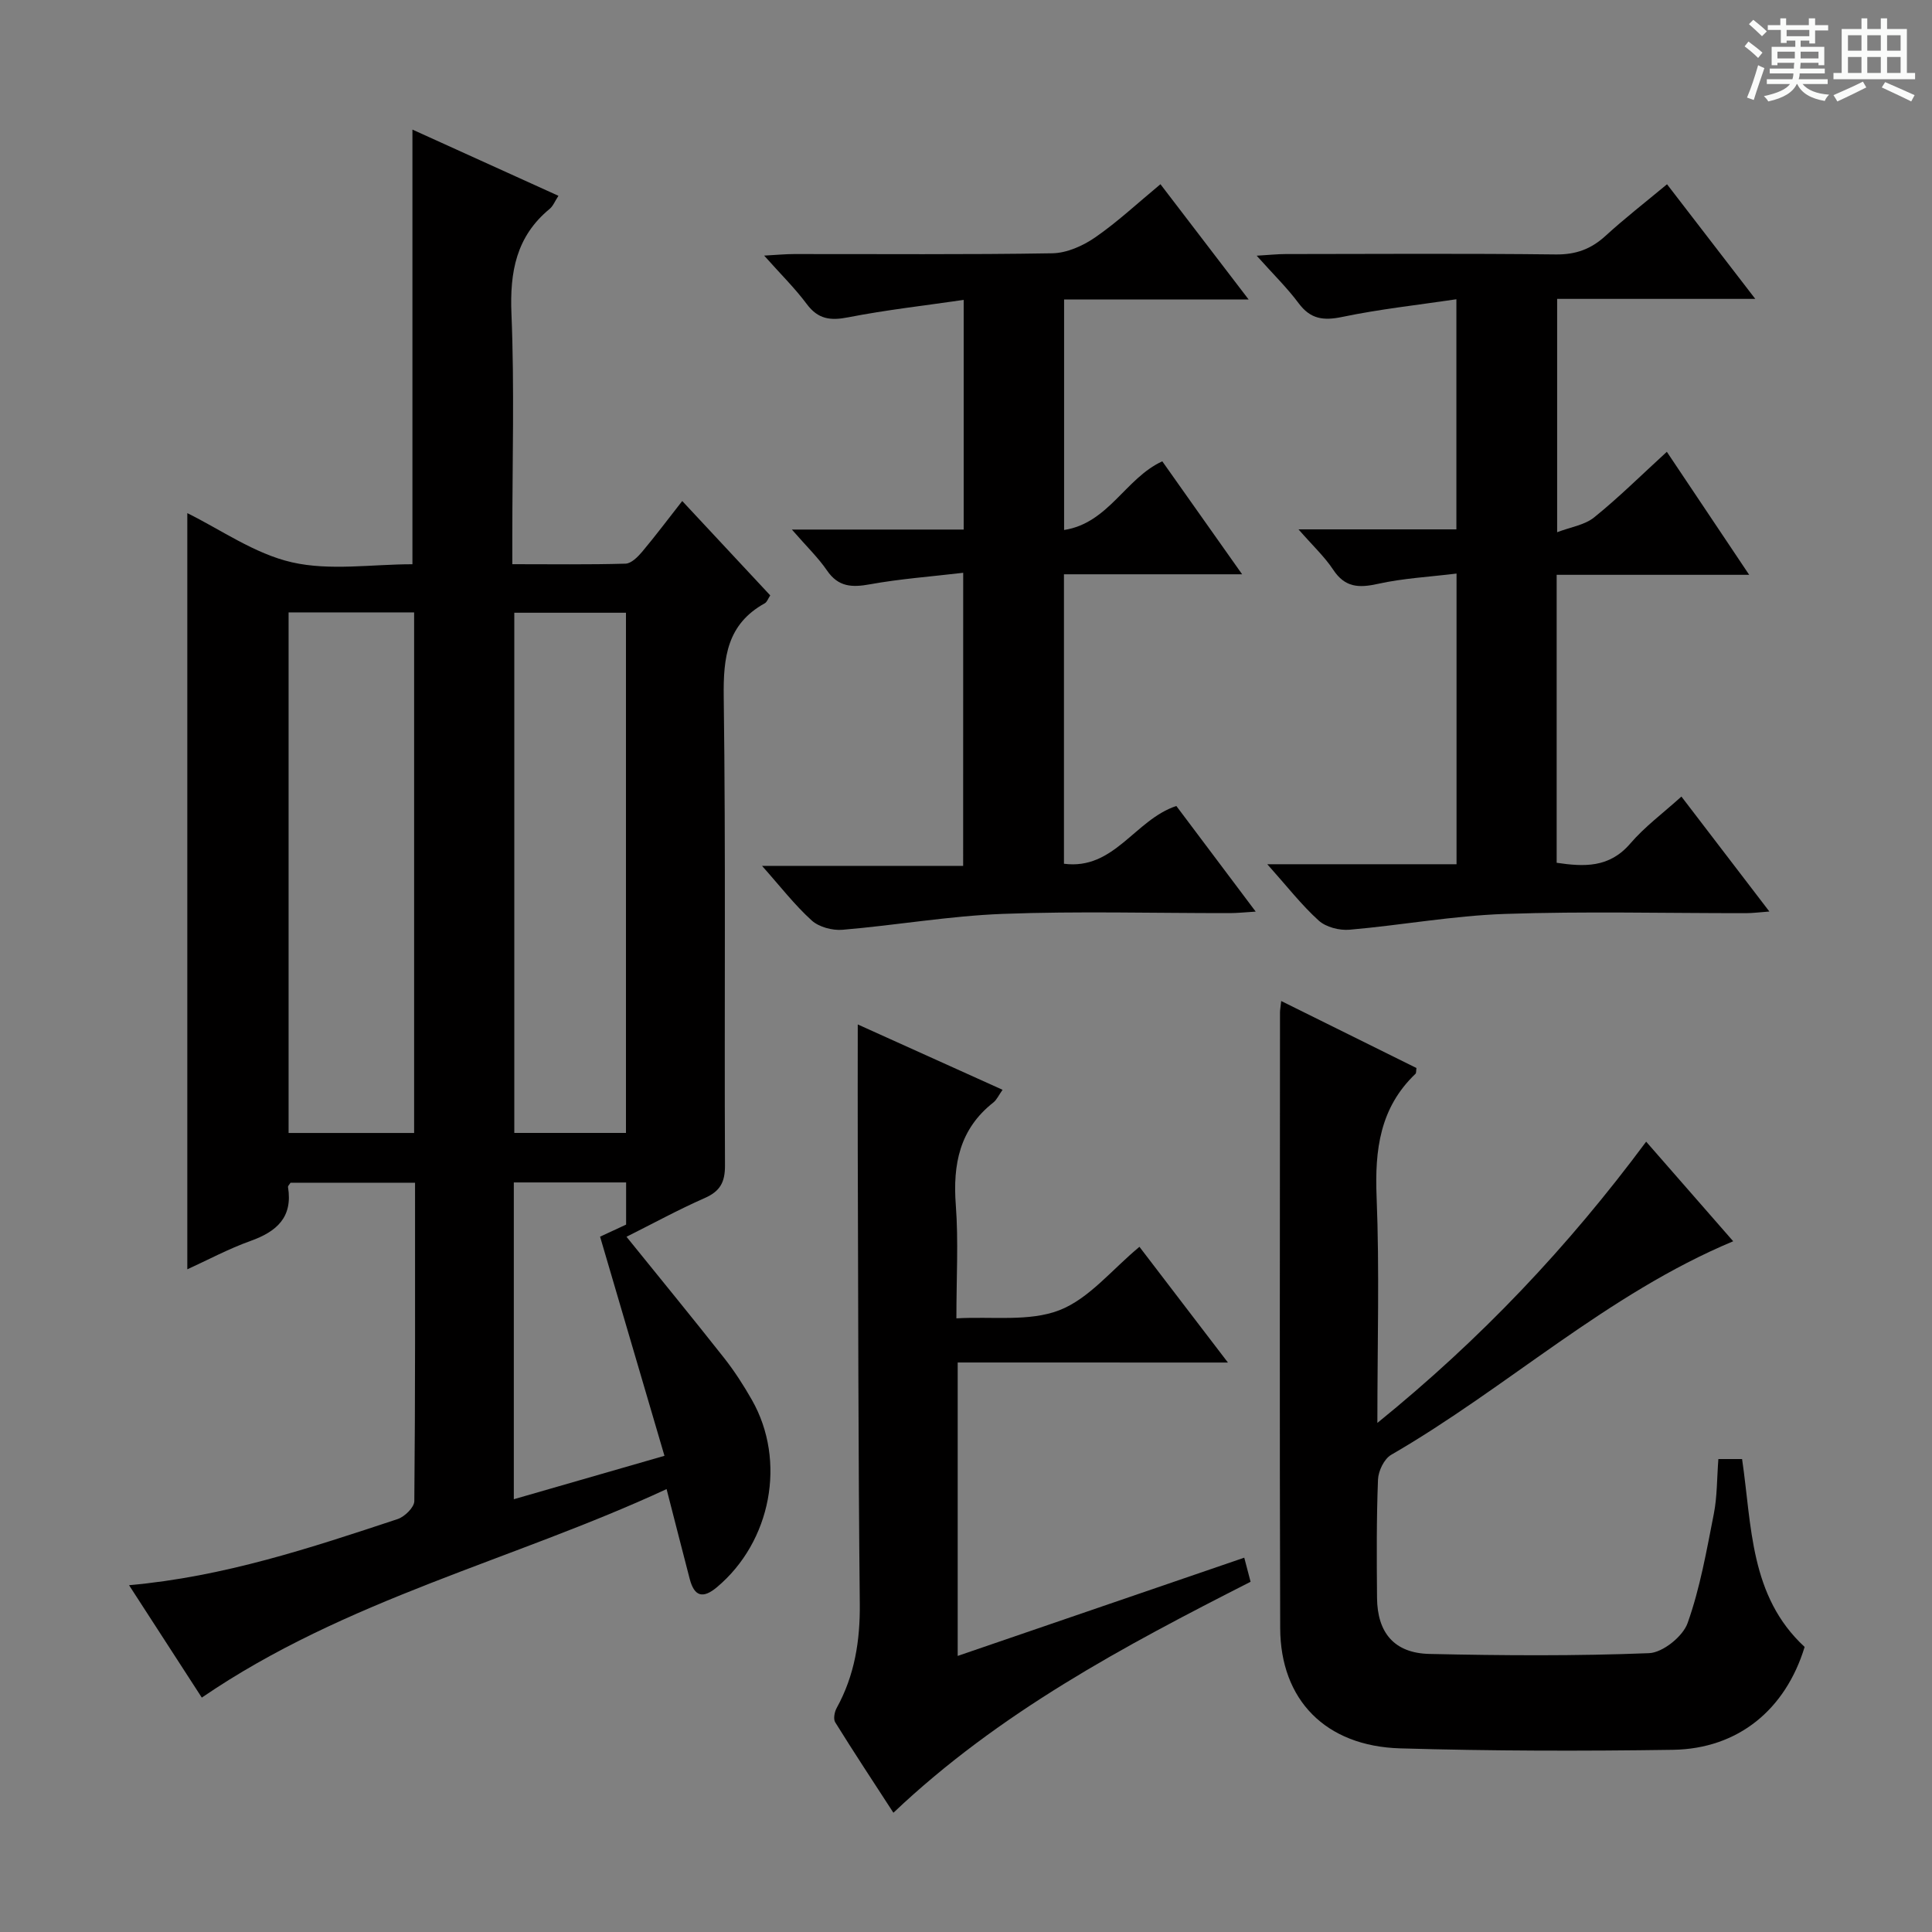 <svg enable-background="new 0 0 400 400" viewBox="0 0 400 400" xmlns="http://www.w3.org/2000/svg"><rect x="0" y="0" width="400" height="400" fill="#808080" stroke="none"/><path d="m361.2 9.6.8-1c.9.7 1.9 1.4 2.9 2.3l-.9 1.1c-1-1-2-1.8-2.8-2.4zm.5 10.6c.9-2.1 1.6-4.3 2.3-6.7.4.2.8.4 1.3.6-.7 2.1-1.5 4.3-2.2 6.6zm.4-15.2.9-.9c1 .8 2 1.6 2.8 2.4l-1 1c-.9-.9-1.8-1.7-2.7-2.5zm12.5-1.2h1.2v1.4h2.7v1.1h-2.7v2.7h-1.2v-.6h-1.8v1.3h4.9v3.8h-1.2v-.5h-3.7c0 .4-.1.9-.1 1.2h5.1v1h-5.2c0 .5-.1.9-.2 1.2h6v1h-5.2c1.1 1.3 2.9 2 5.5 2.2-.4.4-.7.8-.9 1.3-2.9-.5-4.8-1.6-5.7-3.5h-.1c-.8 1.7-2.7 2.9-5.9 3.6-.2-.4-.6-.8-.9-1.1 2.8-.6 4.6-1.4 5.4-2.5h-4.8v-1h5.3c.1-.3.2-.7.2-1.2h-4.9v-1h5c0-.4 0-.8.1-1.2h-3.5v.5h-1.2v-3.8h4.9v-1.3h-1.8v.5h-1.2v-2.7h-2.7v-1h2.6v-1.4h1.2v1.4h4.7v-1.4zm-6.6 8.3h3.6c0-.4 0-.9 0-1.4h-3.6zm1.9-4.6h4.7v-1.3h-4.7zm6.6 3.2h-3.7v1.4h3.7z" fill="#fafbfa"/><path d="m385.3 3.8h1.3v2.2h2.8v-2.2h1.3v2.2h4.1v9.1h1.7v1.3h-16.9v-1.3h1.7v-9.1h4.1v-2.2zm.4 13.1.7 1.2c-1.8.9-3.8 1.9-6 2.9-.2-.4-.5-.8-.8-1.3 2.3-1 4.3-1.9 6.1-2.8zm-3.1-6.4h2.8v-3.2h-2.8zm0 4.6h2.8v-3.3h-2.8zm4-4.6h2.8v-3.2h-2.8zm0 4.6h2.8v-3.3h-2.8zm3.7 1.9c2.1.9 4.1 1.8 6.1 2.7l-.7 1.3c-2.2-1.1-4.2-2-6.1-2.9zm3.2-9.7h-2.8v3.2h2.8zm-2.8 7.8h2.8v-3.3h-2.8z" fill="#fafbfa"/><g fill="#010000"><path d="m138.01 308.3c-31.88 14.78-66.48 22.82-96.23 43.17-4.8-7.41-9.8-15.13-15.06-23.27 19.71-1.76 37.66-7.75 55.6-13.69 1.46-.48 3.45-2.43 3.46-3.72.21-21.82.15-43.64.15-65.92-8.76 0-17.28 0-25.78 0-.21.35-.56.66-.52.9 1.02 6.26-2.34 9.22-7.78 11.16-4.5 1.61-8.76 3.9-13.07 5.87 0-52.31 0-104.42 0-156.56 6.9 3.39 13.91 8.41 21.66 10.18 7.89 1.8 16.51.4 24.95.4 0-30.12 0-59.79 0-89.99 10.07 4.57 19.98 9.06 30.23 13.71-.74 1.13-1.11 2.12-1.81 2.7-6.94 5.71-8.28 13.06-7.92 21.73.63 15.31.18 30.66.18 45.99v5.85c8.2 0 15.82.11 23.44-.11 1.18-.03 2.53-1.39 3.43-2.45 2.77-3.3 5.36-6.76 8.31-10.52 6.18 6.63 12.14 13.02 18.22 19.54-.44.65-.66 1.38-1.14 1.64-7.79 4.32-8.6 11.16-8.49 19.37.43 32.32.11 64.66.26 96.99.02 3.51-1.01 5.37-4.21 6.78-5.46 2.4-10.71 5.28-16.18 8.01 6.91 8.55 13.63 16.75 20.19 25.07 2.15 2.73 4.06 5.69 5.78 8.72 7.18 12.62 3.98 29.32-7.22 38.74-2.96 2.49-4.71 1.93-5.66-1.68-1.51-5.78-2.97-11.55-4.79-18.61zm-52.27-73.73c0-36.22 0-71.84 0-107.78-8.73 0-17.27 0-25.99 0v107.78zm43.86-.01c0-36.23 0-71.84 0-107.7-7.91 0-15.59 0-23.12 0v107.7zm7.97 66.85c-4.57-15.55-8.9-30.28-13.33-45.37 1.78-.82 3.62-1.68 5.39-2.5 0-2.8 0-5.61 0-8.73-7.89 0-15.58 0-23.25 0v65.59c10.4-2.99 20.37-5.87 31.19-8.99z"/><path d="m355.77 302.08h4.91c2.04 13.85 1.55 28.37 12.95 38.9-3.96 12.98-13.77 21.09-27.27 21.3-18.81.28-37.65.25-56.45-.3-15.45-.44-24.82-10.02-24.86-24.92-.14-42.48-.05-84.96-.04-127.44 0-.49.1-.98.25-2.37 9.56 4.74 18.81 9.32 28 13.87-.09.6-.02 1.03-.2 1.2-7.37 7.03-8.44 15.75-8.05 25.47.61 15.11.16 30.27.16 46.81 21.43-17.37 39.44-36.4 55.65-58.23 6.15 7.04 12.1 13.85 18.02 20.62-26.17 10.95-46.79 30.33-70.82 44.22-1.45.84-2.65 3.34-2.72 5.12-.32 8.15-.27 16.32-.2 24.48.06 7.26 3.59 11.46 10.86 11.62 15.15.34 30.33.44 45.46-.16 2.83-.11 7-3.46 7.98-6.23 2.59-7.27 3.93-15.01 5.43-22.62.7-3.55.63-7.26.94-11.34z"/><path d="m262.38 178.93h39.18c0-20.03 0-39.6 0-60.18-5.62.69-11.04.97-16.27 2.13-3.96.88-6.83.77-9.26-2.92-1.78-2.69-4.21-4.95-7.19-8.36h32.69c0-16 0-31.39 0-47.64-8.09 1.2-15.95 2.05-23.65 3.66-3.9.81-6.57.45-9.02-2.85-2.36-3.17-5.23-5.97-8.68-9.83 2.61-.15 4.28-.34 5.96-.34 18.66-.02 37.31-.14 55.97.08 4.16.05 7.3-1.11 10.3-3.85 3.91-3.58 8.11-6.84 12.73-10.68 6.03 7.83 11.85 15.4 18.27 23.73-14.03 0-27.34 0-41.02 0v48.31c2.77-1.06 5.69-1.48 7.66-3.07 5.04-4.06 9.66-8.65 15.05-13.58 5.56 8.31 11.02 16.47 17.05 25.47-13.87 0-26.74 0-39.86 0v59.62c5.65.83 10.88 1.1 15.24-3.98 2.98-3.48 6.76-6.27 10.59-9.73 6.13 8.01 11.95 15.61 18.21 23.8-2.05.15-3.43.34-4.82.34-16.66.02-33.33-.41-49.97.16-10.73.37-21.41 2.34-32.14 3.27-2.1.18-4.87-.53-6.38-1.9-3.56-3.22-6.54-7.07-10.64-11.66z"/><path d="m199.42 118.59c-6.81.8-13.11 1.26-19.28 2.38-3.74.68-6.57.58-8.92-2.86-1.83-2.67-4.22-4.96-7.27-8.47h35.57c0-16.11 0-31.51 0-47.55-8.22 1.2-16.11 2.08-23.87 3.6-3.7.73-6.26.43-8.62-2.74-2.44-3.28-5.39-6.17-8.82-10.03 2.71-.15 4.44-.32 6.17-.32 17.83-.02 35.67.14 53.49-.16 3-.05 6.32-1.53 8.86-3.28 4.62-3.19 8.76-7.07 13.53-11.02 6.02 7.87 11.82 15.46 18.26 23.87-13.22 0-25.56 0-38.21 0v47.72c9.21-1.43 12.69-10.71 20.33-14.22 5.32 7.53 10.67 15.1 16.53 23.39-12.62 0-24.62 0-36.89 0v59.93c10.41 1.36 14.67-9.12 23.27-11.96 5.19 6.91 10.54 14.03 16.43 21.87-2.29.14-3.83.31-5.37.31-15.66.02-31.35-.43-46.99.16-11.08.42-22.1 2.36-33.18 3.29-2.1.18-4.89-.56-6.4-1.94-3.55-3.22-6.51-7.07-10.27-11.29h41.64c.01-20.21.01-39.91.01-60.68z"/><path d="m198.28 282.09v60.75c20.03-6.87 39.58-13.57 59.33-20.34.48 1.84.89 3.41 1.31 4.99-26.23 13.34-52.04 27.04-73.95 47.82-4.22-6.5-8.22-12.56-12.05-18.73-.42-.68-.15-2.15.31-2.97 3.72-6.75 4.86-13.92 4.78-21.6-.32-31.15-.32-62.31-.42-93.46-.03-8.63 0-17.25 0-26.45 9.64 4.35 19.62 8.85 29.98 13.53-.79 1.11-1.2 2.07-1.91 2.63-6.99 5.5-8.41 12.8-7.77 21.25.56 7.44.12 14.95.12 23.44 7.41-.43 15.05.74 21.31-1.68 6.15-2.38 10.88-8.41 16.59-13.13 6.05 7.92 11.84 15.49 18.32 23.96-19.28-.01-37.48-.01-55.95-.01z"/></g></svg>